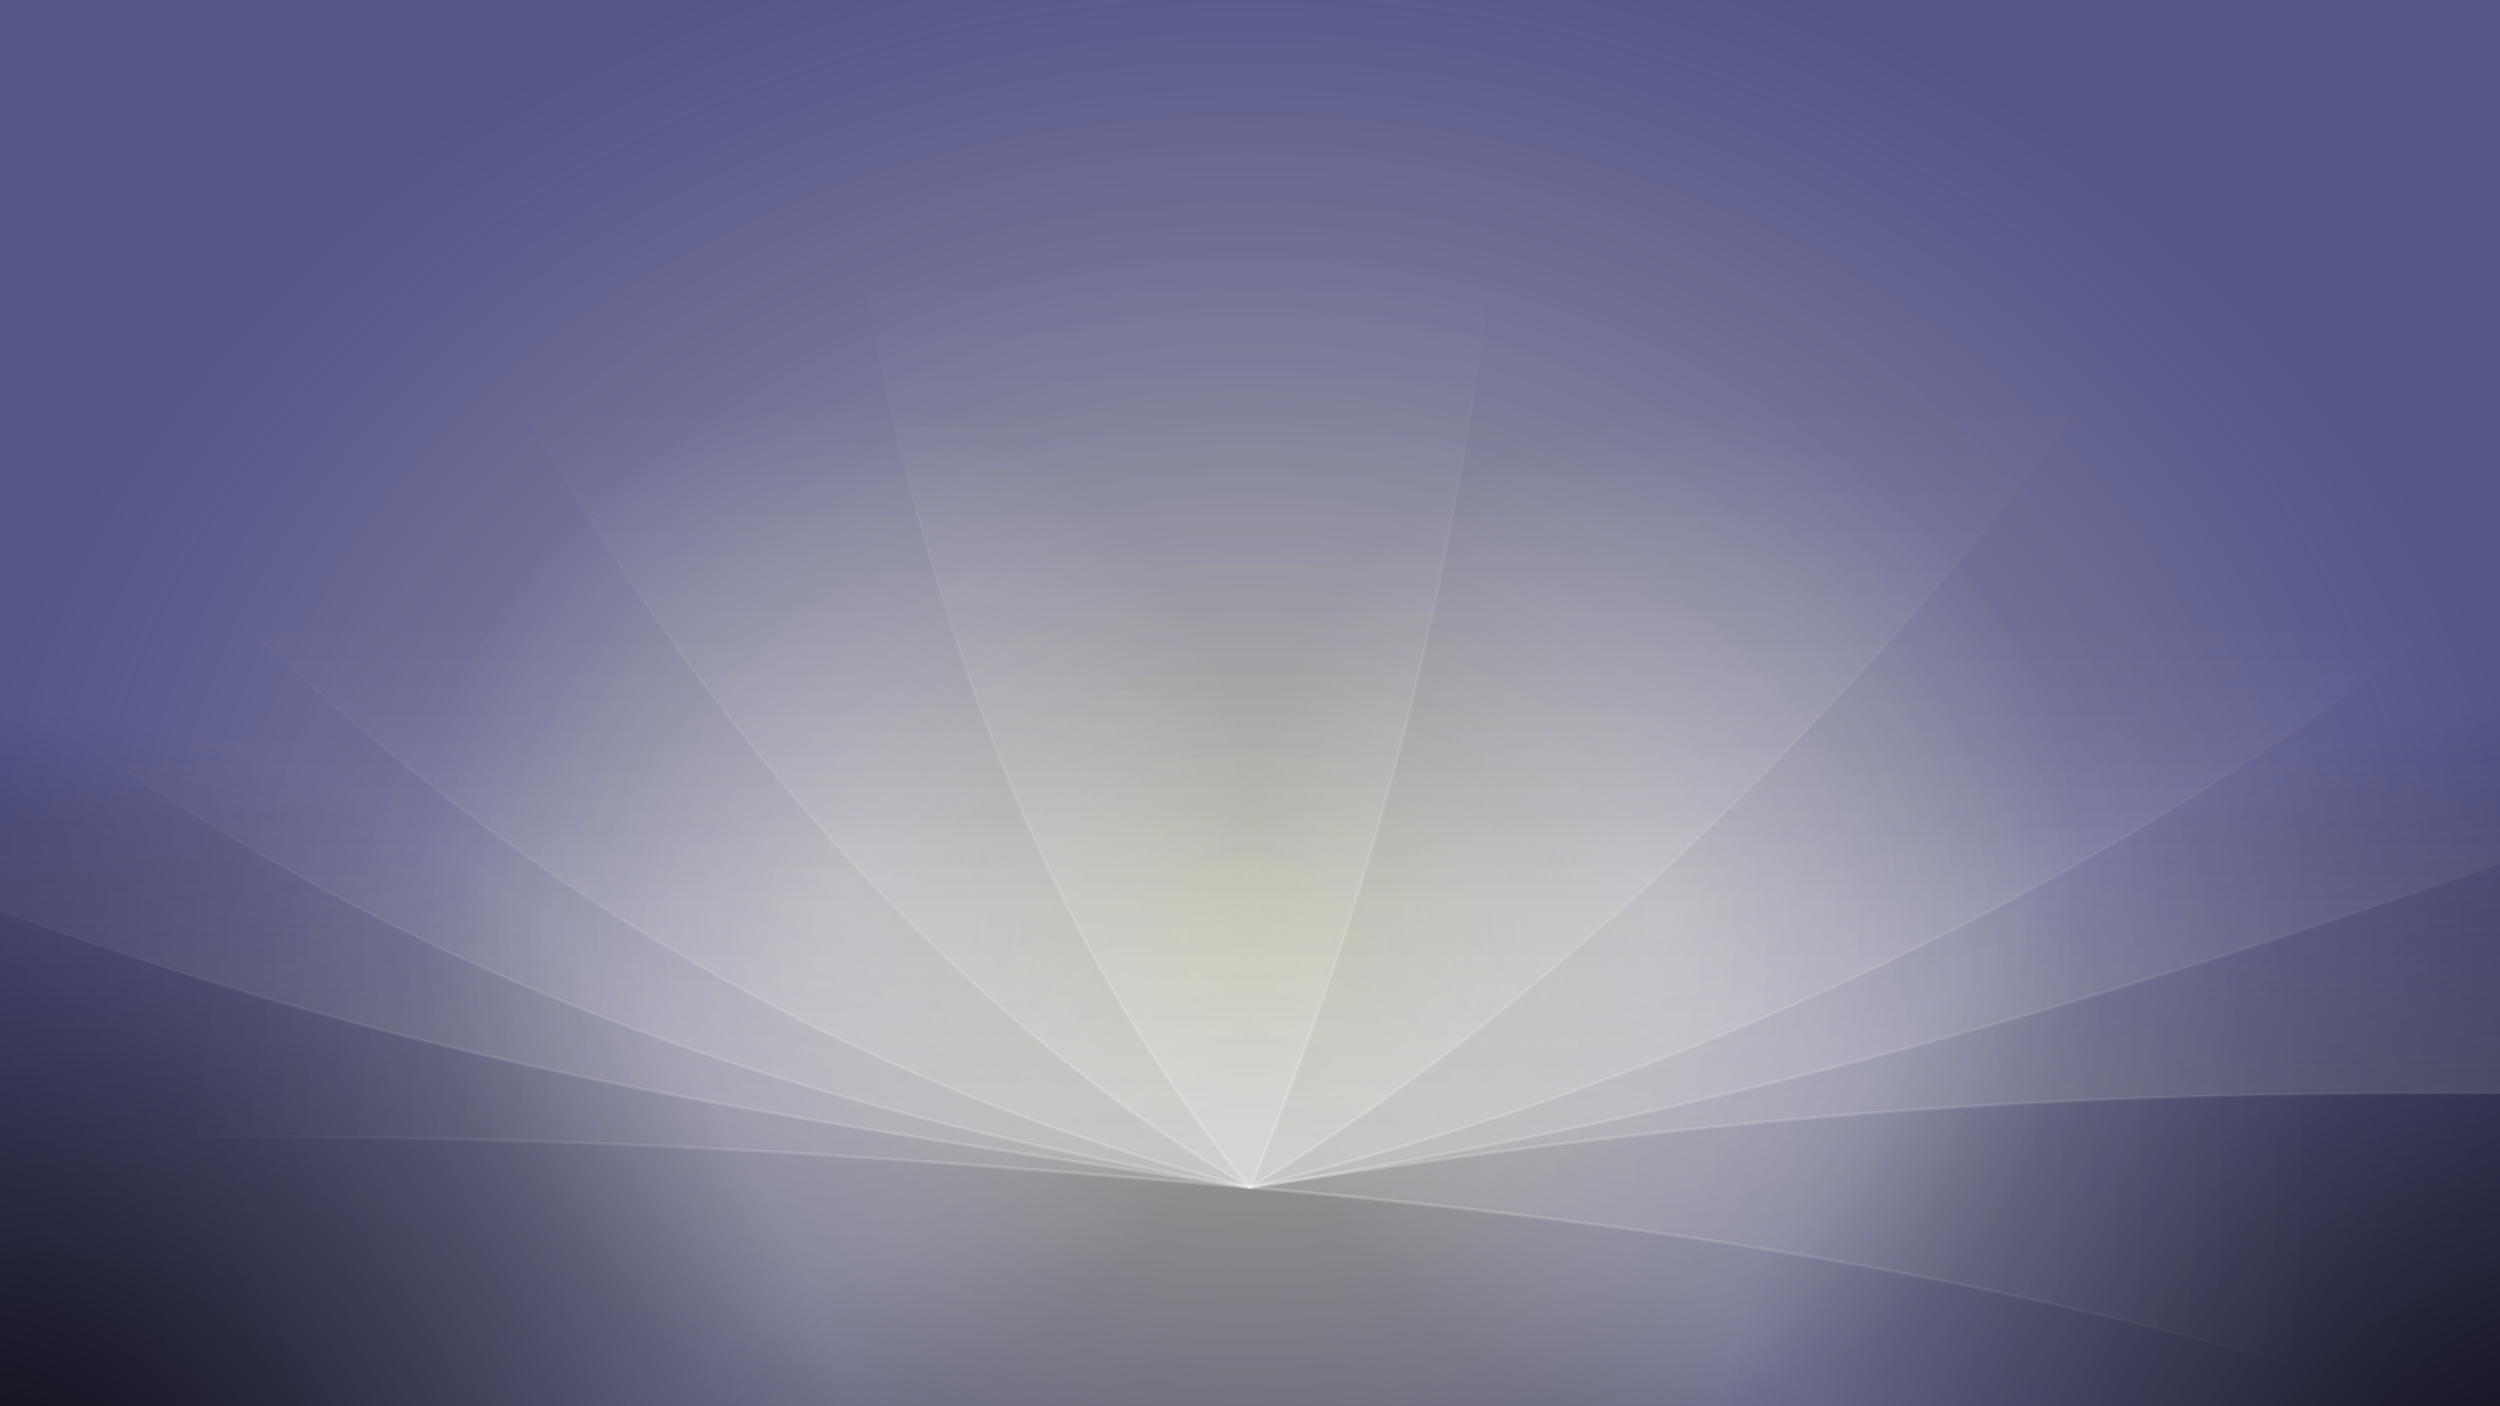 <?xml version="1.0" encoding="UTF-8" standalone="no"?>
<svg xmlns:svg="http://www.w3.org/2000/svg" xmlns:xlink="http://www.w3.org/1999/xlink" xmlns="http://www.w3.org/2000/svg" version="1.1" width="1920" height="1080">
	<defs id="defs4212">
		<linearGradient x1="960" y1="824.286" x2="960" y2="126.728" id="linearGradient3070" xlink:href="#linearGradient3987" gradientUnits="userSpaceOnUse" gradientTransform="translate(754.473,188.885)"/>
		<linearGradient id="linearGradient3987">
			<stop id="stop3989" style="stop-color:#fff;stop-opacity:0.157" offset="0"/>
			<stop id="stop3991" style="stop-color:#fff;stop-opacity:0" offset="1"/>
		</linearGradient>
		<radialGradient
			cx="960"
			cy="1101.4"
			r="1060.75"
			fx="960"
			fy="1101.4"
			id="radialGradient3073"
			xlink:href="#linearGradient3995"
			gradientUnits="userSpaceOnUse"
			gradientTransform="matrix(0.64,0,0,0.658,1100.123,288.881)"
			spreadMethod="pad"/>
		<linearGradient id="linearGradient3995">
			<stop id="stop3997" style="stop-color:#fff;stop-opacity:0.196" offset="0"/>
			<stop id="stop3999" style="stop-color:#fff;stop-opacity:0" offset="1"/>
		</linearGradient>
		<linearGradient x1="960" y1="824.286" x2="960" y2="225.47" id="linearGradient3076" xlink:href="#linearGradient3987" gradientUnits="userSpaceOnUse" gradientTransform="translate(754.473,188.885)"/>
		<linearGradient id="linearGradient4104">
			<stop id="stop4106" style="stop-color:#fff;stop-opacity:0.157" offset="0"/>
			<stop id="stop4108" style="stop-color:#fff;stop-opacity:0" offset="1"/>
		</linearGradient>
		<radialGradient
			cx="960"
			cy="1101.4"
			r="1060.75"
			fx="960"
			fy="1101.4"
			id="radialGradient3078"
			xlink:href="#linearGradient3995"
			gradientUnits="userSpaceOnUse"
			gradientTransform="matrix(0.797,0,0,0.723,949.528,217.203)"
			spreadMethod="pad"/>
		<linearGradient id="linearGradient4111">
			<stop id="stop4113" style="stop-color:#fff;stop-opacity:0.196" offset="0"/>
			<stop id="stop4115" style="stop-color:#fff;stop-opacity:0" offset="1"/>
		</linearGradient>
		<linearGradient x1="960.232" y1="824.318" x2="960.232" y2="392.599" id="linearGradient3081" xlink:href="#linearGradient3987" gradientUnits="userSpaceOnUse" gradientTransform="translate(754.473,188.796)"/>
		<linearGradient id="linearGradient4118">
			<stop id="stop4120" style="stop-color:#fff;stop-opacity:0.157" offset="0"/>
			<stop id="stop4122" style="stop-color:#fff;stop-opacity:0" offset="1"/>
		</linearGradient>
		<radialGradient
			cx="960.259"
			cy="1101.441"
			r="1060.75"
			fx="960.259"
			fy="1101.441"
			id="radialGradient3083"
			xlink:href="#linearGradient3995"
			gradientUnits="userSpaceOnUse"
			gradientTransform="matrix(0.89,0,0,0.785,859.93,148.09)"
			spreadMethod="pad"/>
		<linearGradient id="linearGradient4125">
			<stop id="stop4127" style="stop-color:#fff;stop-opacity:0.196" offset="0"/>
			<stop id="stop4129" style="stop-color:#fff;stop-opacity:0" offset="1"/>
		</linearGradient>
		<linearGradient x1="960" y1="824.286" x2="960" y2="478.037" id="linearGradient3086" xlink:href="#linearGradient3987" gradientUnits="userSpaceOnUse" gradientTransform="translate(754.473,188.885)"/>
		<linearGradient id="linearGradient4132">
			<stop id="stop4134" style="stop-color:#fff;stop-opacity:0.157" offset="0"/>
			<stop id="stop4136" style="stop-color:#fff;stop-opacity:0" offset="1"/>
		</linearGradient>
		<radialGradient
			cx="960"
			cy="1102.96"
			r="1060.75"
			fx="960"
			fy="1102.96"
			id="radialGradient3088"
			xlink:href="#linearGradient3995"
			gradientUnits="userSpaceOnUse"
			gradientTransform="matrix(0.93,0,0,0.801,821.542,129.347)"
			spreadMethod="pad"/>
		<linearGradient id="linearGradient4139">
			<stop id="stop4141" style="stop-color:#fff;stop-opacity:0.196" offset="0"/>
			<stop id="stop4143" style="stop-color:#fff;stop-opacity:0" offset="1"/>
		</linearGradient>
		<linearGradient x1="960" y1="824.286" x2="960" y2="544.951" id="linearGradient3091" xlink:href="#linearGradient3987" gradientUnits="userSpaceOnUse" gradientTransform="translate(754.473,188.885)"/>
		<linearGradient id="linearGradient4146">
			<stop id="stop4148" style="stop-color:#fff;stop-opacity:0.157" offset="0"/>
			<stop id="stop4150" style="stop-color:#fff;stop-opacity:0" offset="1"/>
		</linearGradient>
		<radialGradient
			cx="960"
			cy="1101.4"
			r="1060.75"
			fx="960"
			fy="1101.4"
			id="radialGradient3093"
			xlink:href="#linearGradient3995"
			gradientUnits="userSpaceOnUse"
			gradientTransform="matrix(0.95,0,0,0.834,802.575,95.143)"
			spreadMethod="pad"/>
		<linearGradient id="linearGradient4153">
			<stop id="stop4155" style="stop-color:#fff;stop-opacity:0.196" offset="0"/>
			<stop id="stop4157" style="stop-color:#fff;stop-opacity:0" offset="1"/>
		</linearGradient>
		<radialGradient
			cx="960.003"
			cy="1101.399"
			r="1060.75"
			fx="960.003"
			fy="1101.399"
			id="radialGradient3096"
			xlink:href="#linearGradient3987"
			gradientUnits="userSpaceOnUse"
			gradientTransform="matrix(0.772,0,-3.2878577e-8,0.758,973.07,178.244)"/>
		<linearGradient id="linearGradient4160">
			<stop id="stop4162" style="stop-color:#fff;stop-opacity:0.157" offset="0"/>
			<stop id="stop4164" style="stop-color:#fff;stop-opacity:0" offset="1"/>
		</linearGradient>
		<radialGradient
			cx="960.003"
			cy="1101.399"
			r="1060.75"
			fx="960.003"
			fy="1101.399"
			id="radialGradient3098"
			xlink:href="#linearGradient3995"
			gradientUnits="userSpaceOnUse"
			gradientTransform="matrix(0.772,0,0,0.758,973.07,178.244)"
			spreadMethod="pad"/>
		<linearGradient id="linearGradient4167">
			<stop id="stop4169" style="stop-color:#fff;stop-opacity:0.196" offset="0"/>
			<stop id="stop4171" style="stop-color:#fff;stop-opacity:0" offset="1"/>
		</linearGradient>
		<radialGradient
			cx="161.429"
			cy="1472.857"
			r="501.429"
			fx="161.429"
			fy="1472.857"
			id="radialGradient3101"
			xlink:href="#linearGradient4103-2"
			gradientUnits="userSpaceOnUse"
			gradientTransform="matrix(1.45,0,0,1.45,2541.711,-773.46)"/>
		<linearGradient id="linearGradient4103-2">
			<stop id="stop4105-0" style="stop-color:#000;stop-opacity:1" offset="0"/>
			<stop id="stop4107-2" style="stop-color:#000;stop-opacity:0" offset="1"/>
		</linearGradient>
		<radialGradient
			cx="161.429"
			cy="1472.857"
			r="501.429"
			fx="161.429"
			fy="1472.857"
			id="radialGradient3104"
			xlink:href="#linearGradient4103-2-3"
			gradientUnits="userSpaceOnUse"
			gradientTransform="matrix(1.424,0,0,1.424,484.049,-741.749)"/>
		<linearGradient id="linearGradient4103-2-3">
			<stop id="stop4105-0-6" style="stop-color:#000;stop-opacity:1" offset="0"/>
			<stop id="stop4107-2-1" style="stop-color:#000;stop-opacity:0" offset="1"/>
		</linearGradient>
		<radialGradient cx="960" cy="512.362" r="960" fx="960" fy="512.362" id="radialGradient3107" xlink:href="#linearGradient4093-3" gradientUnits="userSpaceOnUse" gradientTransform="matrix(0.34,0,0,0.394,1077.173,586.512)"/>
		<linearGradient id="linearGradient4093-3">
			<stop id="stop4095-1" style="stop-color:#fff;stop-opacity:1" offset="0"/>
			<stop id="stop4097-9" style="stop-color:#fff;stop-opacity:0" offset="1"/>
		</linearGradient>
		<radialGradient cx="960" cy="512.362" r="960" fx="960" fy="512.362" id="radialGradient3110" xlink:href="#linearGradient4093-3-8" gradientUnits="userSpaceOnUse" gradientTransform="matrix(0.34,0,0,0.394,1702.458,601.437)"/>
		<linearGradient id="linearGradient4093-3-8">
			<stop id="stop4095-1-4" style="stop-color:#fff;stop-opacity:1" offset="0"/>
			<stop id="stop4097-9-5" style="stop-color:#fff;stop-opacity:0" offset="1"/>
		</linearGradient>
		<radialGradient cx="960" cy="512.362" r="960" fx="960" fy="512.362" id="radialGradient3113" xlink:href="#linearGradient4093" gradientUnits="userSpaceOnUse" gradientTransform="matrix(1.027,0,0,0.835,728.516,400.18)"/>
		<linearGradient id="linearGradient4093">
			<stop id="stop4095" style="stop-color:#ff8;stop-opacity:1" offset="0"/>
			<stop id="stop4097" style="stop-color:#fff;stop-opacity:0" offset="1"/>
		</linearGradient>
		<radialGradient
			cx="161.429"
			cy="1472.857"
			r="501.429"
			fx="161.429"
			fy="1472.857"
			id="radialGradient3116"
			xlink:href="#linearGradient4103-2-3-2"
			gradientUnits="userSpaceOnUse"
			gradientTransform="matrix(1.445,0,0,1.938,1476.492,-906.185)"/>
		<linearGradient id="linearGradient4103-2-3-2">
			<stop id="stop4105-0-6-0" style="stop-color:#000;stop-opacity:1" offset="0"/>
			<stop id="stop4107-2-1-6" style="stop-color:#000;stop-opacity:0" offset="1"/>
		</linearGradient>
		<radialGradient
			cx="161.429"
			cy="1472.857"
			r="501.429"
			fx="161.429"
			fy="1472.857"
			id="radialGradient4785"
			xlink:href="#linearGradient4103-2-3-2"
			gradientUnits="userSpaceOnUse"
			gradientTransform="matrix(1.445,0,0,1.938,722.019,-1035.073)"/>
		<radialGradient cx="960" cy="512.362" r="960" fx="960" fy="512.362" id="radialGradient4787" xlink:href="#linearGradient4093" gradientUnits="userSpaceOnUse" gradientTransform="matrix(1.027,0,0,0.835,-25.958,271.293)"/>
		<radialGradient cx="960" cy="512.362" r="960" fx="960" fy="512.362" id="radialGradient4789" xlink:href="#linearGradient4093-3-8" gradientUnits="userSpaceOnUse" gradientTransform="matrix(0.34,0,0,0.394,947.985,472.549)"/>
		<radialGradient cx="960" cy="512.362" r="960" fx="960" fy="512.362" id="radialGradient4791" xlink:href="#linearGradient4093-3" gradientUnits="userSpaceOnUse" gradientTransform="matrix(0.34,0,0,0.394,322.7,457.624)"/>
		<radialGradient
			cx="161.429"
			cy="1472.857"
			r="501.429"
			fx="161.429"
			fy="1472.857"
			id="radialGradient4793"
			xlink:href="#linearGradient4103-2-3"
			gradientUnits="userSpaceOnUse"
			gradientTransform="matrix(1.424,0,0,1.424,-270.424,-870.636)"/>
		<radialGradient
			cx="161.429"
			cy="1472.857"
			r="501.429"
			fx="161.429"
			fy="1472.857"
			id="radialGradient4795"
			xlink:href="#linearGradient4103-2"
			gradientUnits="userSpaceOnUse"
			gradientTransform="matrix(1.45,0,0,1.45,1787.237,-902.348)"/>
		<radialGradient
			cx="960.003"
			cy="1101.399"
			r="1060.75"
			fx="960.003"
			fy="1101.399"
			id="radialGradient4797"
			xlink:href="#linearGradient3987"
			gradientUnits="userSpaceOnUse"
			gradientTransform="matrix(0.772,0,-3.2878577e-8,0.758,218.597,49.356)"/>
		<radialGradient
			cx="960.003"
			cy="1101.399"
			r="1060.75"
			fx="960.003"
			fy="1101.399"
			id="radialGradient4799"
			xlink:href="#linearGradient3995"
			gradientUnits="userSpaceOnUse"
			gradientTransform="matrix(0.772,0,0,0.758,218.597,49.356)"
			spreadMethod="pad"/>
		<linearGradient x1="960" y1="824.286" x2="960" y2="544.951" id="linearGradient4801" xlink:href="#linearGradient3987" gradientUnits="userSpaceOnUse" gradientTransform="translate(3.1826172e-5,59.997)"/>
		<radialGradient
			cx="960"
			cy="1101.4"
			r="1060.75"
			fx="960"
			fy="1101.4"
			id="radialGradient4803"
			xlink:href="#linearGradient3995"
			gradientUnits="userSpaceOnUse"
			gradientTransform="matrix(0.95,0,0,0.834,48.102,-33.745)"
			spreadMethod="pad"/>
		<linearGradient x1="960" y1="824.286" x2="960" y2="478.037" id="linearGradient4805" xlink:href="#linearGradient3987" gradientUnits="userSpaceOnUse" gradientTransform="translate(3.1826172e-5,59.997)"/>
		<radialGradient
			cx="960"
			cy="1102.96"
			r="1060.75"
			fx="960"
			fy="1102.96"
			id="radialGradient4807"
			xlink:href="#linearGradient3995"
			gradientUnits="userSpaceOnUse"
			gradientTransform="matrix(0.93,0,0,0.801,67.069,0.46)"
			spreadMethod="pad"/>
		<linearGradient x1="960.232" y1="824.318" x2="960.232" y2="392.599" id="linearGradient4809" xlink:href="#linearGradient3987" gradientUnits="userSpaceOnUse" gradientTransform="translate(3.1826172e-5,59.908)"/>
		<radialGradient
			cx="960.259"
			cy="1101.441"
			r="1060.75"
			fx="960.259"
			fy="1101.441"
			id="radialGradient4811"
			xlink:href="#linearGradient3995"
			gradientUnits="userSpaceOnUse"
			gradientTransform="matrix(0.89,0,0,0.785,105.457,19.202)"
			spreadMethod="pad"/>
		<linearGradient x1="960" y1="824.286" x2="960" y2="225.47" id="linearGradient4813" xlink:href="#linearGradient3987" gradientUnits="userSpaceOnUse" gradientTransform="translate(3.1826172e-5,59.997)"/>
		<radialGradient
			cx="960"
			cy="1101.4"
			r="1060.75"
			fx="960"
			fy="1101.4"
			id="radialGradient4815"
			xlink:href="#linearGradient3995"
			gradientUnits="userSpaceOnUse"
			gradientTransform="matrix(0.797,0,0,0.723,195.055,88.315)"
			spreadMethod="pad"/>
		<linearGradient x1="960" y1="824.286" x2="960" y2="126.728" id="linearGradient4817" xlink:href="#linearGradient3987" gradientUnits="userSpaceOnUse" gradientTransform="translate(3.1826172e-5,59.997)"/>
		<radialGradient
			cx="960"
			cy="1101.4"
			r="1060.75"
			fx="960"
			fy="1101.4"
			id="radialGradient4819"
			xlink:href="#linearGradient3995"
			gradientUnits="userSpaceOnUse"
			gradientTransform="matrix(0.64,0,0,0.658,345.65,159.993)"
			spreadMethod="pad"/>
	</defs>
	<g transform="translate(0,27.638)" id="layer1">
		<rect width="2120" height="1280" x="-100" y="-127.638" id="rect3911" style="fill:#558;fill-opacity:1;stroke:none"/>
		<path d="m 1679.777,1818.899 a 724.511,971.624 0 0 1 -1449.022,0 724.511,971.624 0 1 1 1449.022,0 z" id="path4101-3-2-1" style="fill:url(#radialGradient4785);fill-opacity:1;fill-rule:nonzero;stroke:none"/>
		<rect width="1971.915" height="1603.085" x="-25.958" y="-102.458" id="rect3829-7" style="opacity:0.45;fill:url(#radialGradient4787);fill-opacity:1;fill-rule:nonzero;stroke:none"/>
		<rect width="653.656" height="756.092" x="947.985" y="296.27" id="rect3829-7-4-0" style="opacity:0.3;fill:url(#radialGradient4789);fill-opacity:1;fill-rule:nonzero;stroke:none"/>
		<rect width="653.656" height="756.092" x="322.7" y="281.345" id="rect3829-7-4" style="opacity:0.3;fill:url(#radialGradient4791);fill-opacity:1;fill-rule:nonzero;stroke:none"/>
		<path d="m 673.269,1226.233 a 713.871,713.871 0 0 1 -1427.743,0 713.871,713.871 0 1 1 1427.743,0 z" id="path4101-3-2" style="fill:url(#radialGradient4793);fill-opacity:1;fill-rule:nonzero;stroke:none"/>
		<path d="m 2748.139,1232.759 a 726.889,726.889 0 0 1 -1453.778,0 726.889,726.889 0 1 1 1453.778,0 z" id="path4101-3" style="fill:url(#radialGradient4795);fill-opacity:1;fill-rule:nonzero;stroke:none"/>
		<path
			d="M 960,884.283 C 559.62,850.119 348.672,839.102 -100,848.661 l -4e-5,-976.299 2120,0 0,1226.567 C 1664.04,980.678 1393.022,922.022 960,884.283 z"
			id="path3967"
			style="fill:url(#radialGradient4797);fill-opacity:1;stroke:url(#radialGradient4799);stroke-width:2.5;stroke-linecap:butt;stroke-linejoin:round;stroke-miterlimit:4;stroke-opacity:1;stroke-dasharray:none"/>
		<path
			d="M 960,884.283 C 494.606,816.145 279.413,780.203 -100,635.407 l -10e-6,-763.045 2120,0 0,941.529 c -374.693,-6.959 -655.748,6.987 -1060,70.392 z"
			id="path3967-9"
			style="fill:url(#linearGradient4801);fill-opacity:1;stroke:url(#radialGradient4803);stroke-width:2.5;stroke-linecap:butt;stroke-linejoin:round;stroke-miterlimit:4;stroke-opacity:1;stroke-dasharray:none"/>
		<path
			d="M 960,884.283 C 439.653,793.824 190.533,644.371 -100,424.978 l 1e-5,-552.616 c 707.863,0.598 1414.518,0.592 2120,0 l 0,728.885 C 1688.533,718.38 1364.252,820.878 960,884.283 z"
			id="path3967-9-9"
			style="fill:url(#linearGradient4805);fill-opacity:1;stroke:url(#radialGradient4807);stroke-width:2.5;stroke-linecap:butt;stroke-linejoin:round;stroke-miterlimit:4;stroke-opacity:1;stroke-dasharray:none"/>
		<path
			d="M 960,884.283 C 498.289,764.803 178.109,495.497 -100,122.547 l 0,-250.185 2120,0 0,459.538 C 1778.777,552.065 1425.755,769.764 960,884.283 z"
			id="path3967-9-7"
			style="fill:url(#linearGradient4809);fill-opacity:1;stroke:url(#radialGradient4811);stroke-width:2.5;stroke-linecap:butt;stroke-linejoin:round;stroke-miterlimit:4;stroke-opacity:1;stroke-dasharray:none"/>
		<path
			d="M 960,884.283 C 621.893,688.848 349.765,282.197 221.424,-127.407 c 0,0 1632.497,-0.012 1632.539,-0.102 -170.512,361.587 -527.202,790.197 -893.963,1011.792 z"
			id="path3967-9-7-1"
			style="fill:url(#linearGradient4813);fill-opacity:1;stroke:url(#radialGradient4815);stroke-width:2.5;stroke-linecap:butt;stroke-linejoin:round;stroke-miterlimit:4;stroke-opacity:1;stroke-dasharray:none"/>
		<path
			d="M 960,884.283 C 745.131,624.198 654.268,262.165 620.881,-127.237 c 0,0 548.475,-0.312 548.517,-0.401 -16.785,397.025 -79.069,699.712 -209.398,1011.921 z"
			id="path3967-9-7-1-8"
			style="fill:url(#linearGradient4817);fill-opacity:1;stroke:url(#radialGradient4819);stroke-width:2.5;stroke-linecap:butt;stroke-linejoin:round;stroke-miterlimit:4;stroke-opacity:1;stroke-dasharray:none"/>
	</g>
</svg>
